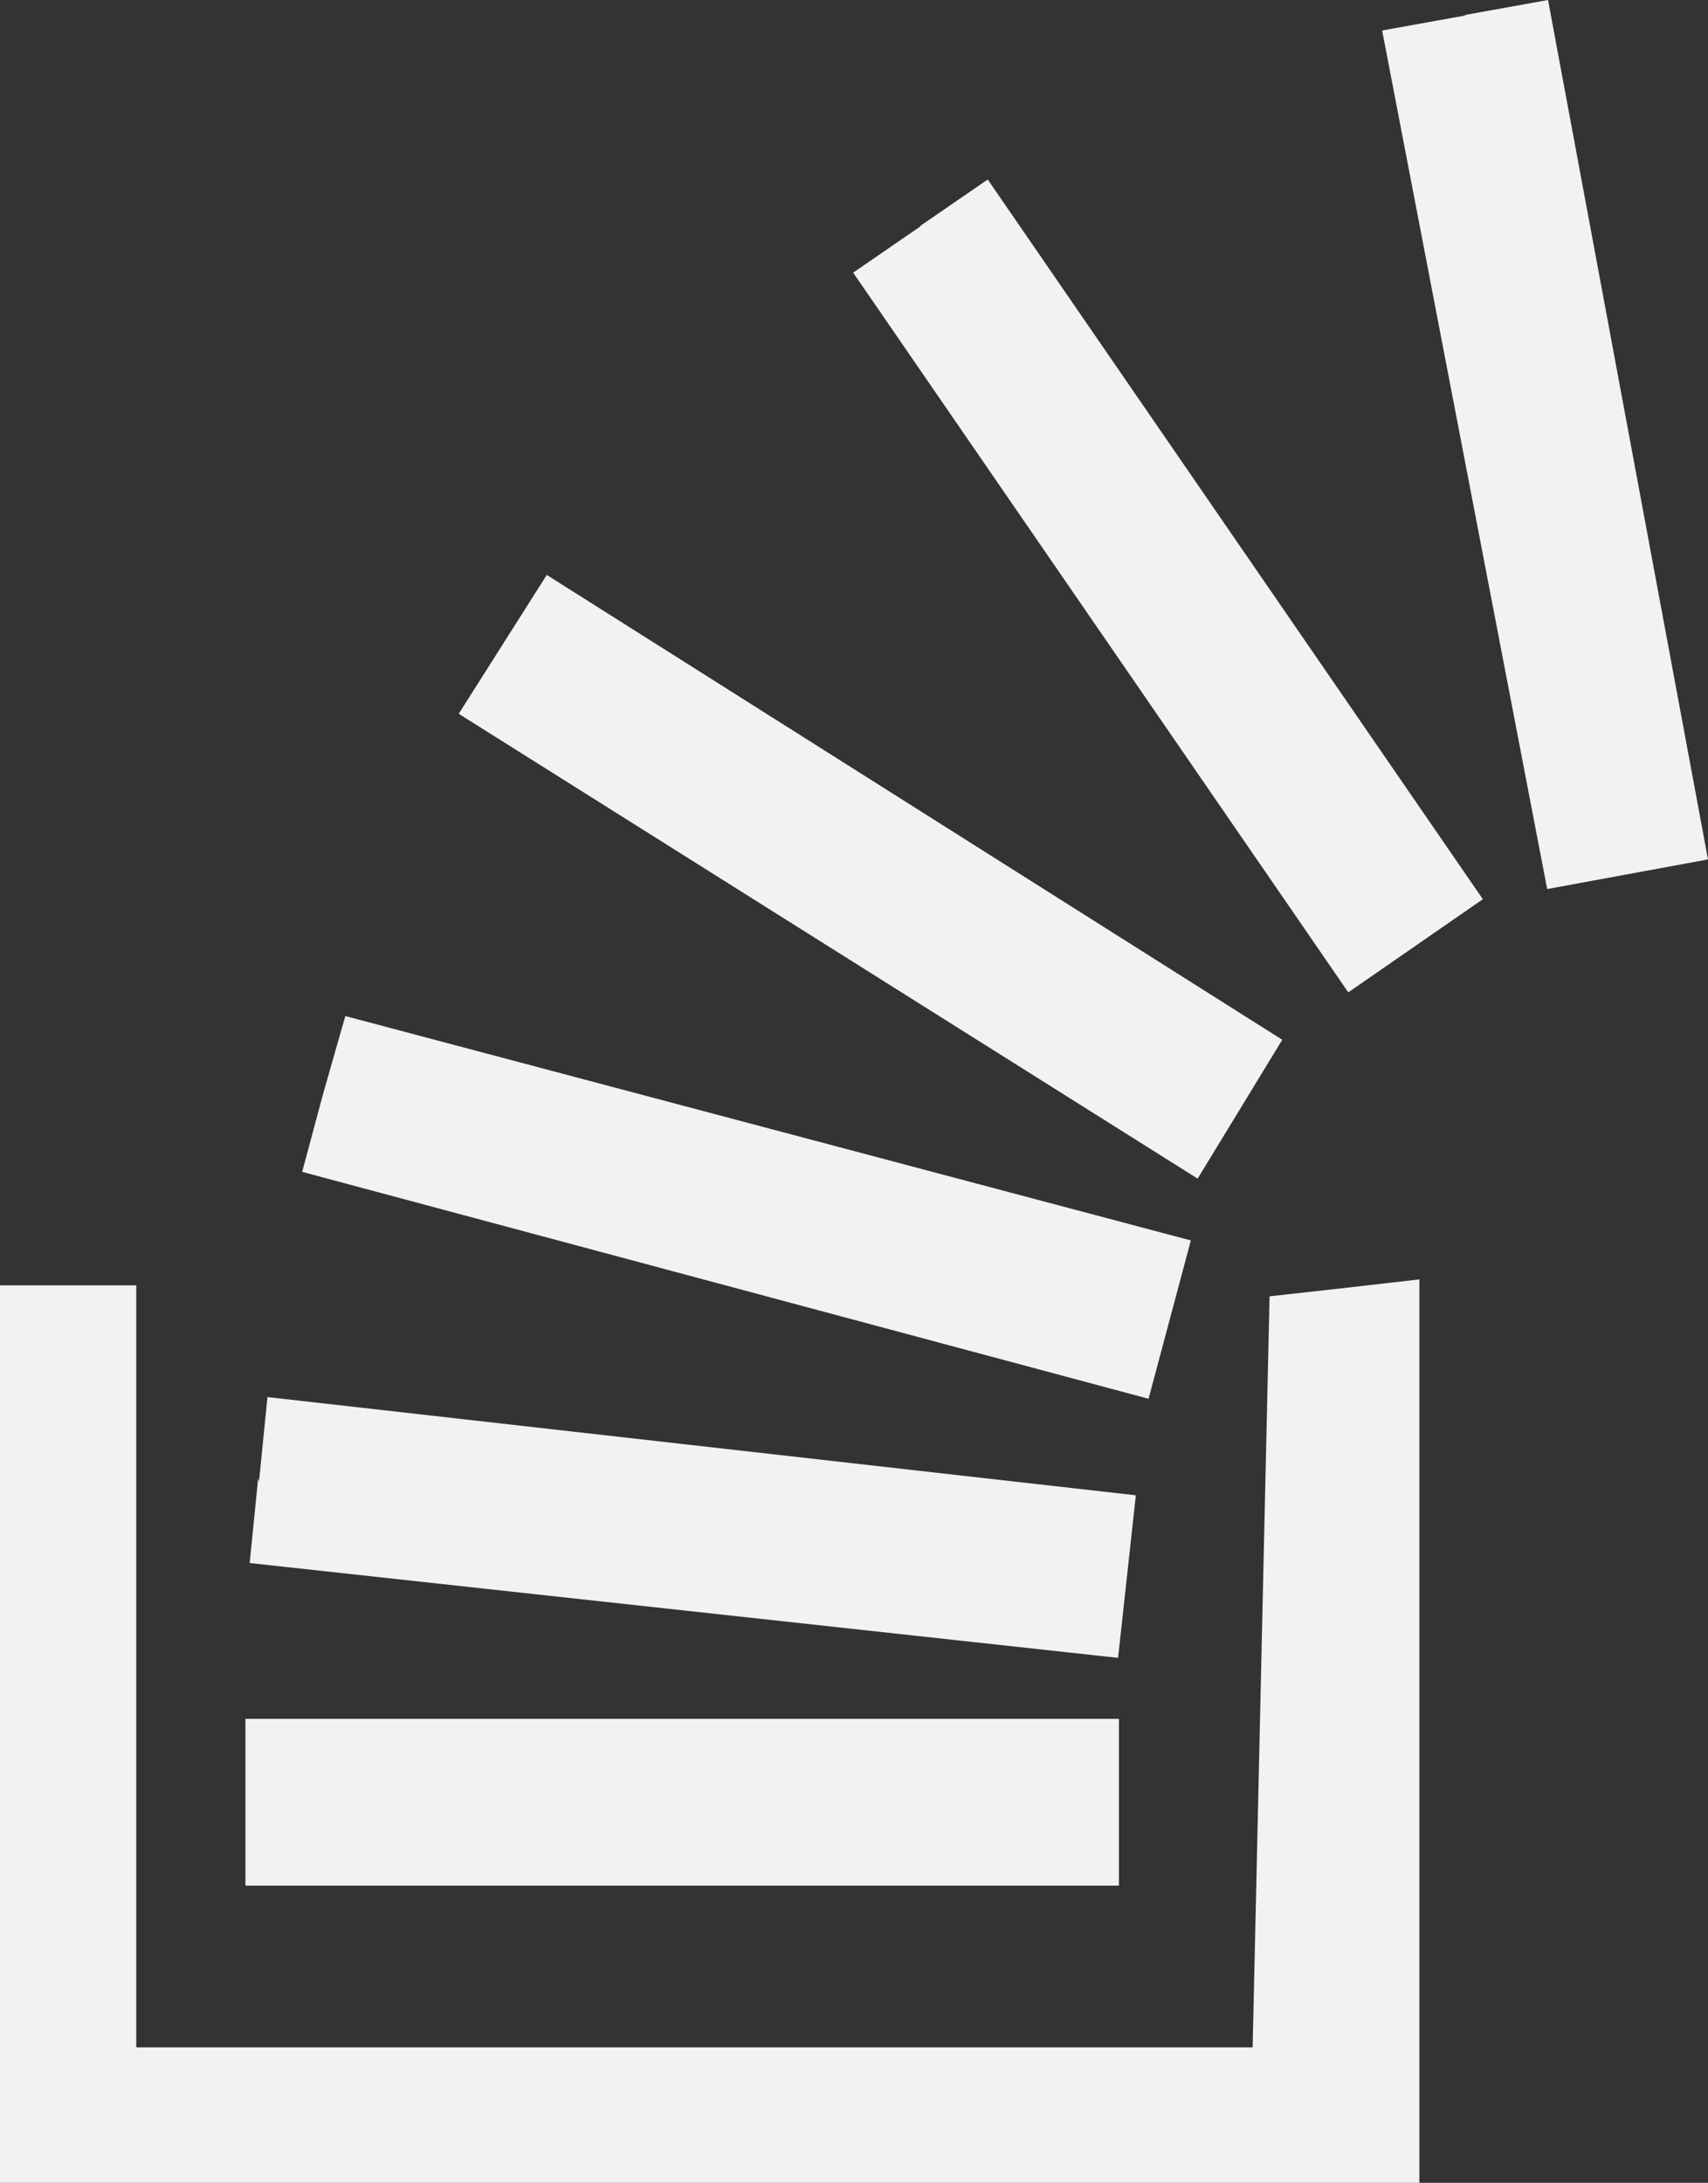 <svg xmlns="http://www.w3.org/2000/svg" viewBox="0 0 20.18 25.78"><rect x="0" y="0" width="20.18" height="25.78" fill="#333333" stroke="none"/><defs><style>.cls-1{fill:#f2f2f2;}</style></defs><title>stack-overflow-offwhite</title><g id="Layer_2" data-name="Layer 2"><g id="Layer_1-2" data-name="Layer 1"><path class="cls-1" d="M0,20.46v5.32H16.77V15.11l-.87.1-.9.1-.1,4.42-.1,4.45H1.61v-9H0v5.32Zm2.9.81v1H13.22V20.3H2.9v1Zm.15-3.81-.1,1,10.26,1.12.21-1.92L3.16,16.5l-.1,1Zm.77-4.55-.25.93,10,2.68.5-1.87L4.08,12Zm2.12-5.3-.52.82,8.73,5.49,1-1.64L6.46,6.79Zm4.94-4.94-.8.55,5.85,8.5,1.59-1.1-5.85-8.5-.8.55ZM17.33.18l-1,.18L18.28,10.5l1.9-.35L18.29,0l-1,.18Z"/></g></g></svg>
